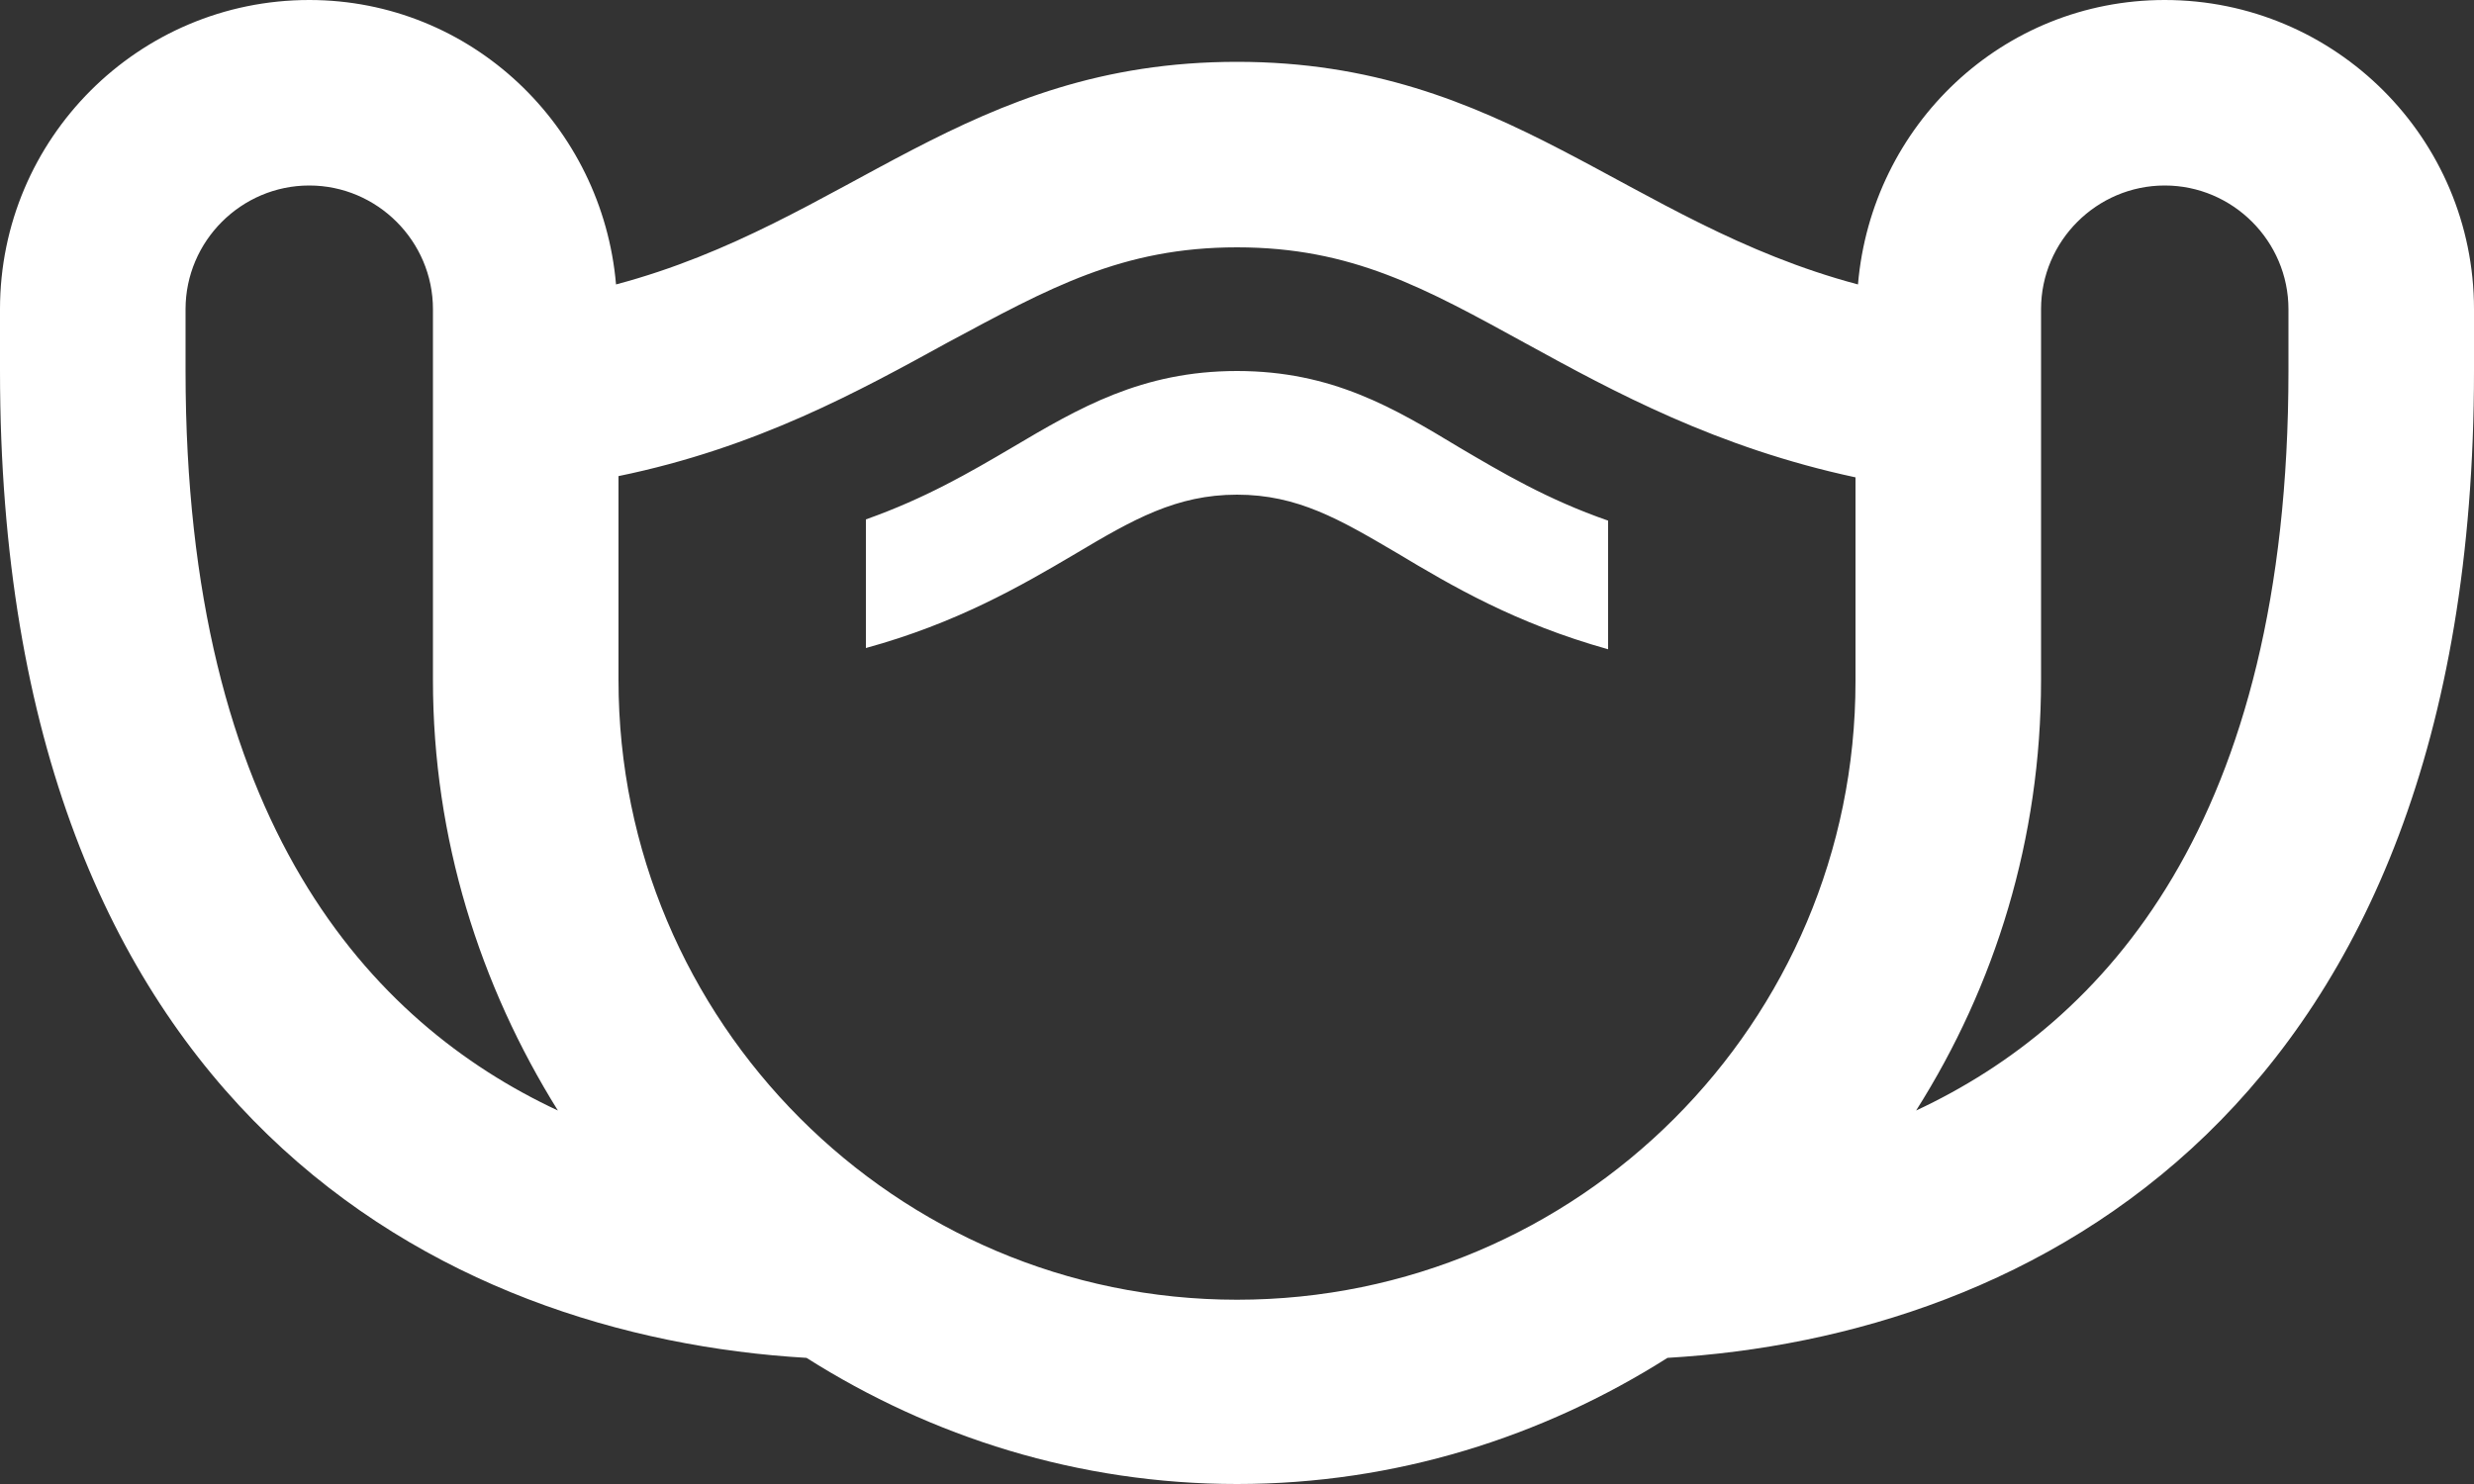 <svg width="115" height="69" viewBox="0 0 115 69" fill="none" xmlns="http://www.w3.org/2000/svg">
<rect x="0" y="0" width="115" height="69" fill="#333333" stroke="none"/>
<path d="M100.625 0C93.093 0 86.998 5.808 86.365 13.225C75.555 10.35 70.035 2.875 57.5 2.875C44.907 2.875 39.445 10.35 28.635 13.225C28.003 5.865 21.907 0 14.375 0C6.44 0 0 6.44 0 14.375V17.25C0 51.75 20.7 62.157 37.49 63.135C43.297 66.815 50.14 69 57.5 69C64.86 69 71.703 66.815 77.51 63.135C94.3 62.157 115 51.75 115 17.25V14.375C115 6.44 108.56 0 100.625 0ZM8.625 17.25V14.375C8.625 11.213 11.213 8.625 14.375 8.625C17.538 8.625 20.125 11.213 20.125 14.375V31.625C20.125 38.985 22.31 45.828 25.933 51.635C17.192 47.553 8.625 38.237 8.625 17.25ZM28.75 31.625V22.137C35.19 20.815 39.962 18.17 44.045 15.928C48.76 13.398 52.153 11.5 57.5 11.5C62.847 11.5 66.24 13.398 70.955 15.985C75.037 18.227 79.81 20.815 86.25 22.195V31.683C86.25 47.553 73.37 60.432 57.5 60.432C41.63 60.432 28.75 47.495 28.75 31.625ZM106.375 17.25C106.375 38.237 97.808 47.553 89.067 51.635C92.748 45.828 94.875 38.985 94.875 31.625V14.375C94.875 11.213 97.463 8.625 100.625 8.625C103.788 8.625 106.375 11.213 106.375 14.375V17.25ZM49.968 25.76C47.438 27.255 44.447 28.98 40.25 30.13V24.15C43.01 23.172 45.08 21.965 47.035 20.815C50.14 18.975 53.072 17.25 57.5 17.25C61.928 17.25 64.802 18.975 67.85 20.815C69.805 21.965 71.933 23.23 74.75 24.207V30.188C70.438 28.98 67.505 27.255 64.918 25.703C62.273 24.15 60.318 23 57.5 23C54.682 23 52.67 24.15 49.968 25.76Z" fill="white"/>
</svg>
